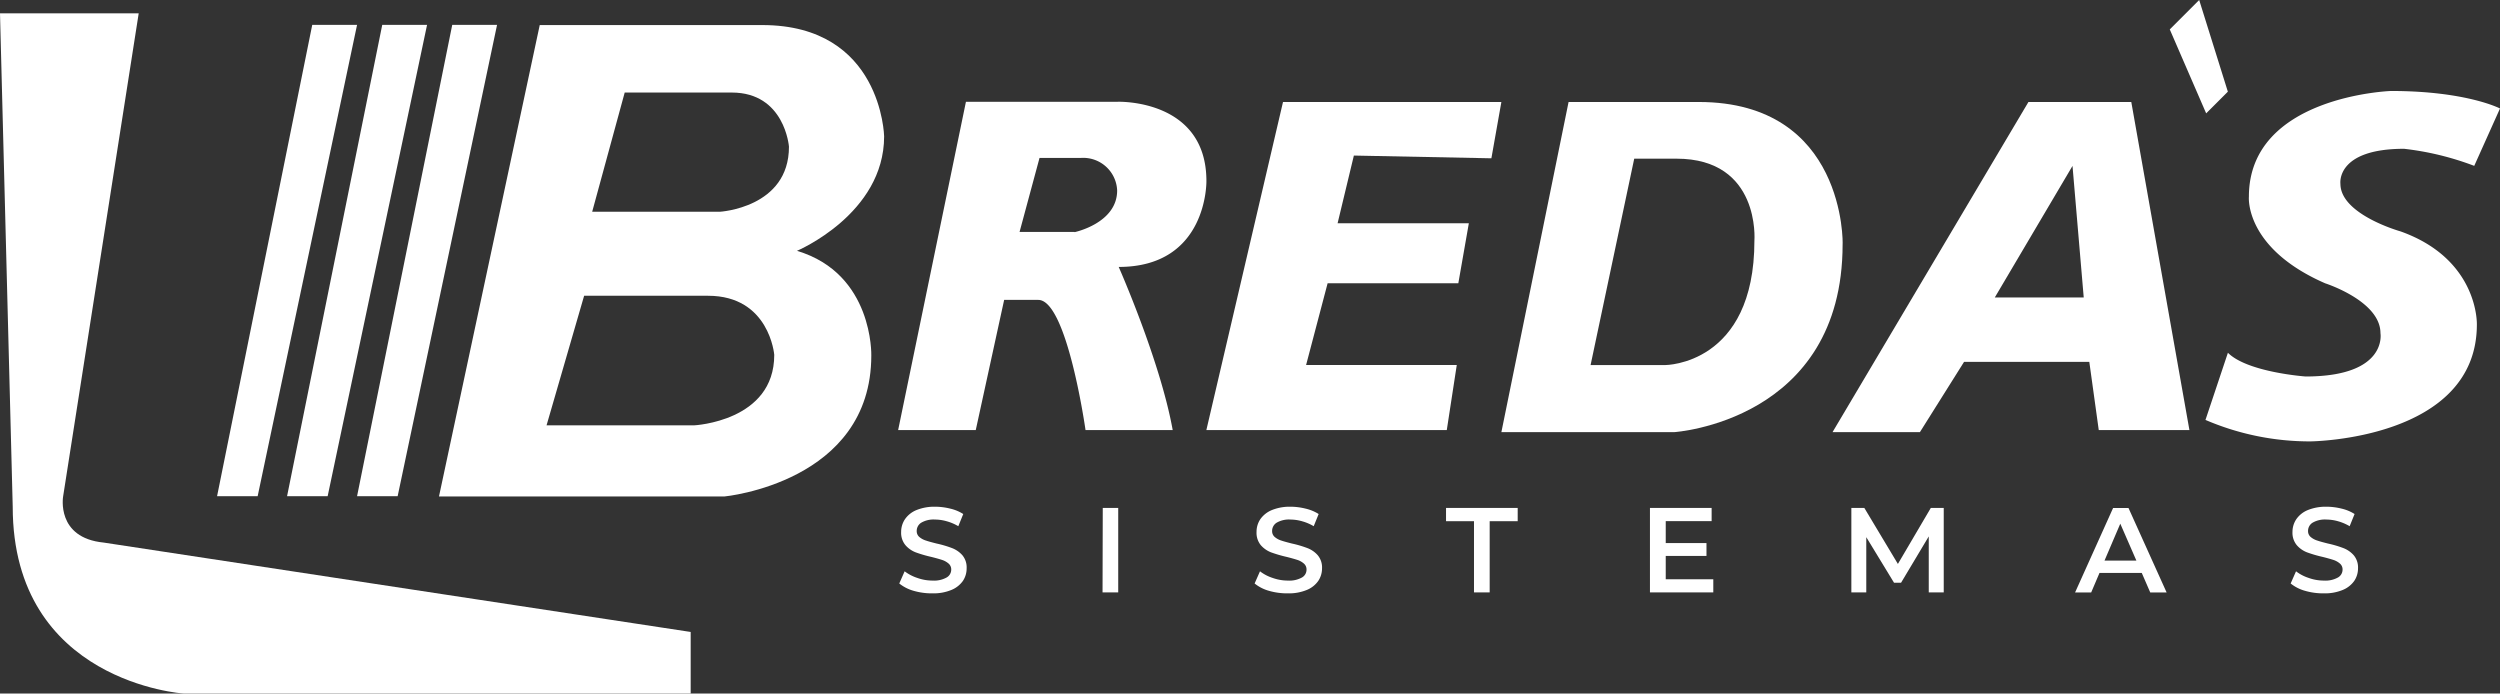 <svg id="Grupo_1" data-name="Grupo 1" xmlns="http://www.w3.org/2000/svg" width="465.74" height="129.2" viewBox="0 0 465.74 129.2">
  <rect x="0" y="0" width="465.74" height="129.2" fill="#333333" stroke="none"/>
  <path id="Caminho_1" data-name="Caminho 1" d="M235.9,741.34a7.451,7.451,0,0,1-2.69-1.37l1-2.27a8,8,0,0,0,2.38,1.24,8.373,8.373,0,0,0,2.82.49,4.79,4.79,0,0,0,2.61-.57,1.68,1.68,0,0,0,.87-1.48,1.43,1.43,0,0,0-.48-1.11,3.559,3.559,0,0,0-1.23-.69c-.49-.16-1.17-.35-2-.56a23.481,23.481,0,0,1-2.91-.85,4.81,4.81,0,0,1-1.91-1.34,3.6,3.6,0,0,1-.8-2.46,4.21,4.21,0,0,1,.71-2.37,4.79,4.79,0,0,1,2.13-1.7,8.829,8.829,0,0,1,3.5-.63,11.739,11.739,0,0,1,2.83.36,7.739,7.739,0,0,1,2.4,1l-.92,2.27a8.89,8.89,0,0,0-2.16-.92,8,8,0,0,0-2.18-.32,4.539,4.539,0,0,0-2.57.59,1.8,1.8,0,0,0-.84,1.55,1.41,1.41,0,0,0,.48,1.1,3.441,3.441,0,0,0,1.23.67c.49.17,1.17.35,2,.56a20.2,20.2,0,0,1,2.88.85,4.93,4.93,0,0,1,1.92,1.33,3.54,3.54,0,0,1,.79,2.43,4.16,4.16,0,0,1-.7,2.36,4.89,4.89,0,0,1-2.15,1.68,8.719,8.719,0,0,1-3.5.63,12.129,12.129,0,0,1-3.51-.47Z" transform="translate(-65.68 -631.27)" fill="#fff"/>
  <path id="Caminho_2" data-name="Caminho 2" d="M271.12,725.9H274v15.73h-2.92Z" transform="translate(-65.68 -631.27)" fill="#fff"/>
  <path id="Caminho_3" data-name="Caminho 3" d="M302.09,741.34a7.4,7.4,0,0,1-2.68-1.37l1-2.27a7.8,7.8,0,0,0,2.37,1.24,8.459,8.459,0,0,0,2.82.49,4.83,4.83,0,0,0,2.62-.57,1.67,1.67,0,0,0,.86-1.48,1.43,1.43,0,0,0-.48-1.11,3.51,3.51,0,0,0-1.22-.69c-.5-.16-1.17-.35-2-.56a24.592,24.592,0,0,1-2.91-.85,4.891,4.891,0,0,1-1.91-1.34,3.6,3.6,0,0,1-.79-2.46,4.2,4.2,0,0,1,.7-2.37,4.88,4.88,0,0,1,2.14-1.7,8.781,8.781,0,0,1,3.49-.63,11.742,11.742,0,0,1,2.83.36,7.91,7.91,0,0,1,2.41,1l-.92,2.27a8.892,8.892,0,0,0-2.16-.92,8.1,8.1,0,0,0-2.18-.32,4.54,4.54,0,0,0-2.57.59,1.8,1.8,0,0,0-.84,1.55,1.41,1.41,0,0,0,.48,1.1,3.48,3.48,0,0,0,1.22.67c.5.17,1.17.35,2,.56a20.2,20.2,0,0,1,2.88.85,4.86,4.86,0,0,1,1.92,1.33,3.54,3.54,0,0,1,.8,2.43,4.17,4.17,0,0,1-.71,2.36,4.8,4.8,0,0,1-2.14,1.68,8.74,8.74,0,0,1-3.51.63A12.229,12.229,0,0,1,302.09,741.34Z" transform="translate(-65.68 -631.27)" fill="#fff"/>
  <path id="Caminho_4" data-name="Caminho 4" d="M340.28,728.37h-5.21V725.9h13.35v2.47H343.2v13.26h-2.92Z" transform="translate(-65.68 -631.27)" fill="#fff"/>
  <path id="Caminho_5" data-name="Caminho 5" d="M384.86,739.18v2.45h-11.8V725.9h11.49v2.45H376v4.09h7.59v2.4H376v4.34Z" transform="translate(-65.68 -631.27)" fill="#fff"/>
  <path id="Caminho_6" data-name="Caminho 6" d="M425,741.63V731.2l-5.16,8.63h-1.31l-5.17-8.49v10.29h-2.78V725.9H413l6.25,10.43,6.13-10.43h2.41v15.73Z" transform="translate(-65.68 -631.27)" fill="#fff"/>
  <path id="Caminho_7" data-name="Caminho 7" d="M464.68,738h-7.87l-1.55,3.64h-3l7.08-15.73h2.87l7.1,15.73h-3.05Zm-1-2.29-3-6.88-2.94,6.88Z" transform="translate(-65.68 -631.27)" fill="#fff"/>
  <path id="Caminho_8" data-name="Caminho 8" d="M495.11,741.34a7.451,7.451,0,0,1-2.69-1.37l1-2.27a7.8,7.8,0,0,0,2.37,1.24,8.373,8.373,0,0,0,2.82.49,4.79,4.79,0,0,0,2.61-.57,1.68,1.68,0,0,0,.87-1.48,1.43,1.43,0,0,0-.48-1.11,3.56,3.56,0,0,0-1.23-.69c-.49-.16-1.17-.35-2-.56a23.48,23.48,0,0,1-2.91-.85,4.81,4.81,0,0,1-1.91-1.34,3.6,3.6,0,0,1-.8-2.46,4.21,4.21,0,0,1,.71-2.37,4.79,4.79,0,0,1,2.13-1.7,8.871,8.871,0,0,1,3.5-.63,11.742,11.742,0,0,1,2.83.36,7.739,7.739,0,0,1,2.4,1l-.92,2.27a9,9,0,0,0-2.15-.92,8.121,8.121,0,0,0-2.19-.32,4.54,4.54,0,0,0-2.57.59,1.8,1.8,0,0,0-.84,1.55,1.41,1.41,0,0,0,.48,1.1,3.53,3.53,0,0,0,1.23.67c.49.17,1.17.35,2,.56a20.2,20.2,0,0,1,2.88.85,4.93,4.93,0,0,1,1.92,1.33,3.54,3.54,0,0,1,.8,2.43,4.17,4.17,0,0,1-.71,2.36,4.891,4.891,0,0,1-2.15,1.68,8.72,8.72,0,0,1-3.5.63,12.129,12.129,0,0,1-3.5-.47Z" transform="translate(-65.68 -631.27)" fill="#fff"/>
  <path id="Caminho_9" data-name="Caminho 9" d="M65.68,633.75H91.52l-14.08,90s-1.37,7.72,7.56,8.6L194.35,749v11.47H99.87s-31.82-2.07-31.82-34.81Z" transform="translate(-65.68 -631.27)" fill="#fff"/>
  <path id="Caminho_10" data-name="Caminho 10" d="M290.43,665c0-15.36-16.53-14.77-16.53-14.77H245.63L233,711.39h14.46l5.29-24.25h6.35c5.38,0,8.81,24.25,8.81,24.25h16.24C281.83,698.48,274.09,681,274.09,681,290.71,681,290.43,665,290.43,665Zm-24.56,9.48H255.62l3.72-13.79h7.72a6.33,6.33,0,0,1,6.74,6.07c0,6.1-7.93,7.76-7.93,7.76Z" transform="translate(-65.68 -631.27)" fill="#fff"/>
  <path id="Caminho_11" data-name="Caminho 11" d="M279.7,19H239.02L224.74,80.12h44.79L271.39,68H243.32l4.01-15.23h24.35l1.96-11.18H249.19l3.03-12.61,25.62.51Z" fill="#fff"/>
  <path id="Caminho_12" data-name="Caminho 12" d="M382.15,650.27H357.9l-12.52,61.51h32.17s31.4-2,31.4-35C409,676.79,409.54,650.27,382.15,650.27Zm10.37,25.82c0,23.19-16.62,23.19-16.62,23.19H362l8.13-38.45H378C393.69,660.83,392.52,676.09,392.52,676.09Z" transform="translate(-65.68 -631.27)" fill="#fff"/>
  <path id="Caminho_13" data-name="Caminho 13" d="M462.73,650.27H443.57l-36.5,61.51h16.28l8.23-13.1h23.33l1.76,12.71h16.89ZM437.3,686.69l14.48-24.51,2.09,24.51Z" transform="translate(-65.68 -631.27)" fill="#fff"/>
  <path id="Caminho_14" data-name="Caminho 14" d="M409.7,0l-5.48,5.48L411,21.12l4.04-4.04Z" fill="#fff"/>
  <path id="Caminho_15" data-name="Caminho 15" d="M526.62,662.17l4.8-10.69s-6.23-3.26-20.31-3.26c0,0-26.47.91-26.47,19.69,0,0-.88,9.55,14.21,16.14,0,0,10.3,3.29,10.3,9.29,0,0,1.43,8.07-13.95,8.07,0,0-10.82-.77-14.47-4.42l-4.18,12.51a49.17,49.17,0,0,0,19.56,4s31-.27,31-21.78c0,0,.39-12.13-14.21-17.34,0,0-11.21-3.13-11.21-8.87,0,0-.91-6.52,11.86-6.52A53.716,53.716,0,0,1,526.62,662.17Z" transform="translate(-65.68 -631.27)" fill="#fff"/>
  <path id="Caminho_16" data-name="Caminho 16" d="M74.08,92.44H66.52L84.25,4.63H92.6Z" fill="#fff"/>
  <path id="Caminho_17" data-name="Caminho 17" d="M61.04,92.44H53.48L71.21,4.63h8.35Z" fill="#fff"/>
  <path id="Caminho_18" data-name="Caminho 18" d="M48,92.44H40.44L58.17,4.63h8.35Z" fill="#fff"/>
  <path id="Caminho_19" data-name="Caminho 19" d="M214.15,678s16.24-6.84,16.24-21.33c0,0-.41-20.73-22.69-20.73H166.23l-18.77,87.82h53.19S228,721.17,228,697.5C228,697.5,228.43,682.26,214.15,678ZM195,710.51H167.5l7-24.14h23.09c11.44,0,12.33,11,12.33,11C209.94,709.78,195,710.51,195,710.51Zm4.76-39.79H176l6.06-22.21H202c9.89,0,10.66,10.08,10.66,10.08.02,11.41-12.89,12.13-12.89,12.13Z" transform="translate(-65.68 -631.27)" fill="#fff"/>
</svg>
